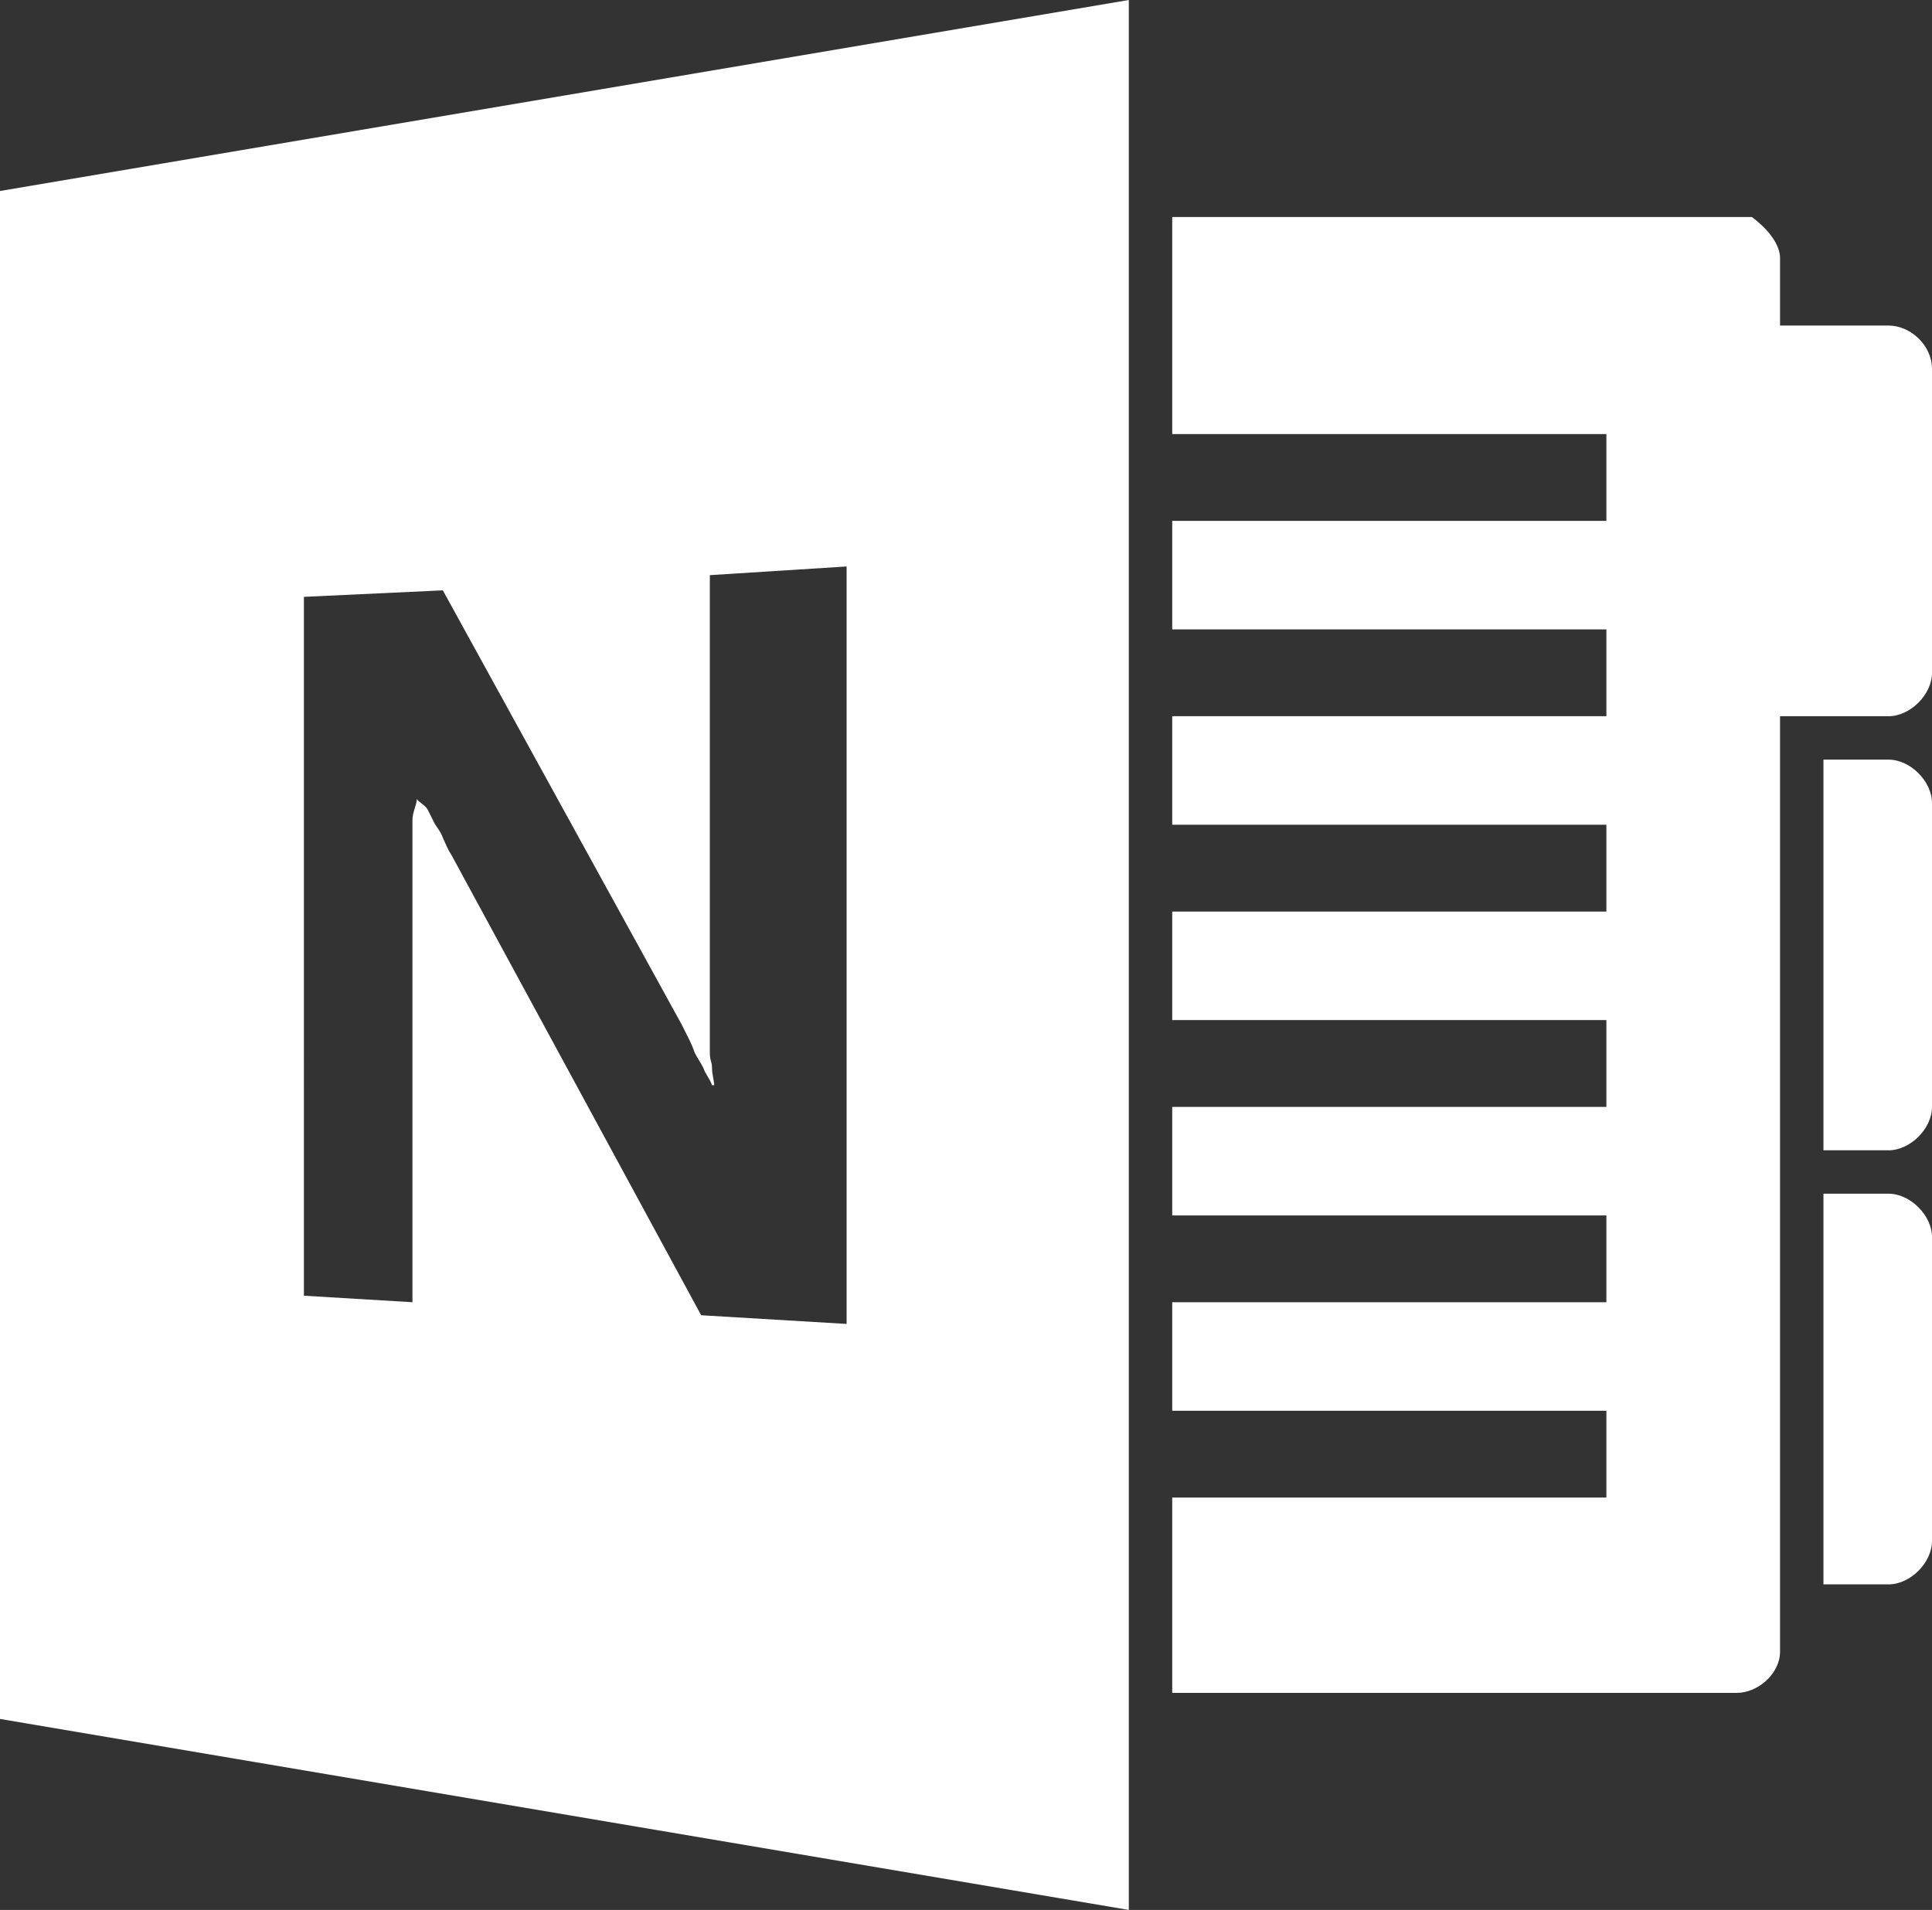 <?xml version="1.0" encoding="utf-8"?>
<!-- Generator: Adobe Illustrator 19.0.0, SVG Export Plug-In . SVG Version: 6.00 Build 0)  -->
<svg version="1.1" id="logo" xmlns="http://www.w3.org/2000/svg" xmlns:xlink="http://www.w3.org/1999/xlink" x="0px" y="0px"
	 viewBox="0 0 89 88" style="enable-background:new 0 0 89 88;" xml:space="preserve">
<rect x="0" y="0" width="89" height="88" fill="#333333" stroke="none"/>
<style type="text/css">
	.st0{fill:#FFFFFF;}
</style>
<g>
	<path class="st0" d="M87,35h-3v18h3c1,0,2-1,2-2V37C89,36,88,35,87,35z"/>
	<path class="st0" d="M87,55h-3v18h3c1,0,2-1,2-2V57C89,56,88,55,87,55z"/>
	<path class="st0" d="M87,15h-5v-3.1c0-1-1.3-1.9-1.3-1.9H54v10h20v4H54v5h20v4H54v5h20v4H54v5h20v4H54v5h20v4H54v5h20v4H54v9h26
		c1,0,2-0.9,2-1.9V33h5c1,0,2-1,2-2V17C89,15.9,88,15,87,15z"/>
</g>
<path class="st0" d="M0,8.8v70.4L52,88V0L0,8.8z M39,61l-6.7-0.4L20.8,39.4c-0.2-0.3-0.3-0.6-0.4-0.8c-0.1-0.3-0.3-0.5-0.4-0.7
	c-0.1-0.2-0.2-0.4-0.3-0.6c-0.1-0.2-0.5-0.4-0.5-0.5v0c0,0.3-0.2,0.6-0.2,1c0,0.4,0,0.8,0,1.2c0,0.4,0,0.5,0,1c0,0.5,0,1.9,0,2.5
	v17.5l-5-0.3V27.5l6.4-0.3l11,20c0.1,0.2,0.2,0.4,0.3,0.6c0.1,0.2,0.2,0.4,0.3,0.7c0.1,0.2,0.3,0.5,0.4,0.7c0.1,0.3,0.3,0.5,0.4,0.8
	l0.1,0c0-0.2-0.1-0.5-0.1-0.8c0-0.3-0.1-0.3-0.1-0.7c0-0.4,0-0.8,0-1.2c0-0.5,0-1.9,0-2.5V26.5l6.3-0.4V61z"/>
</svg>
